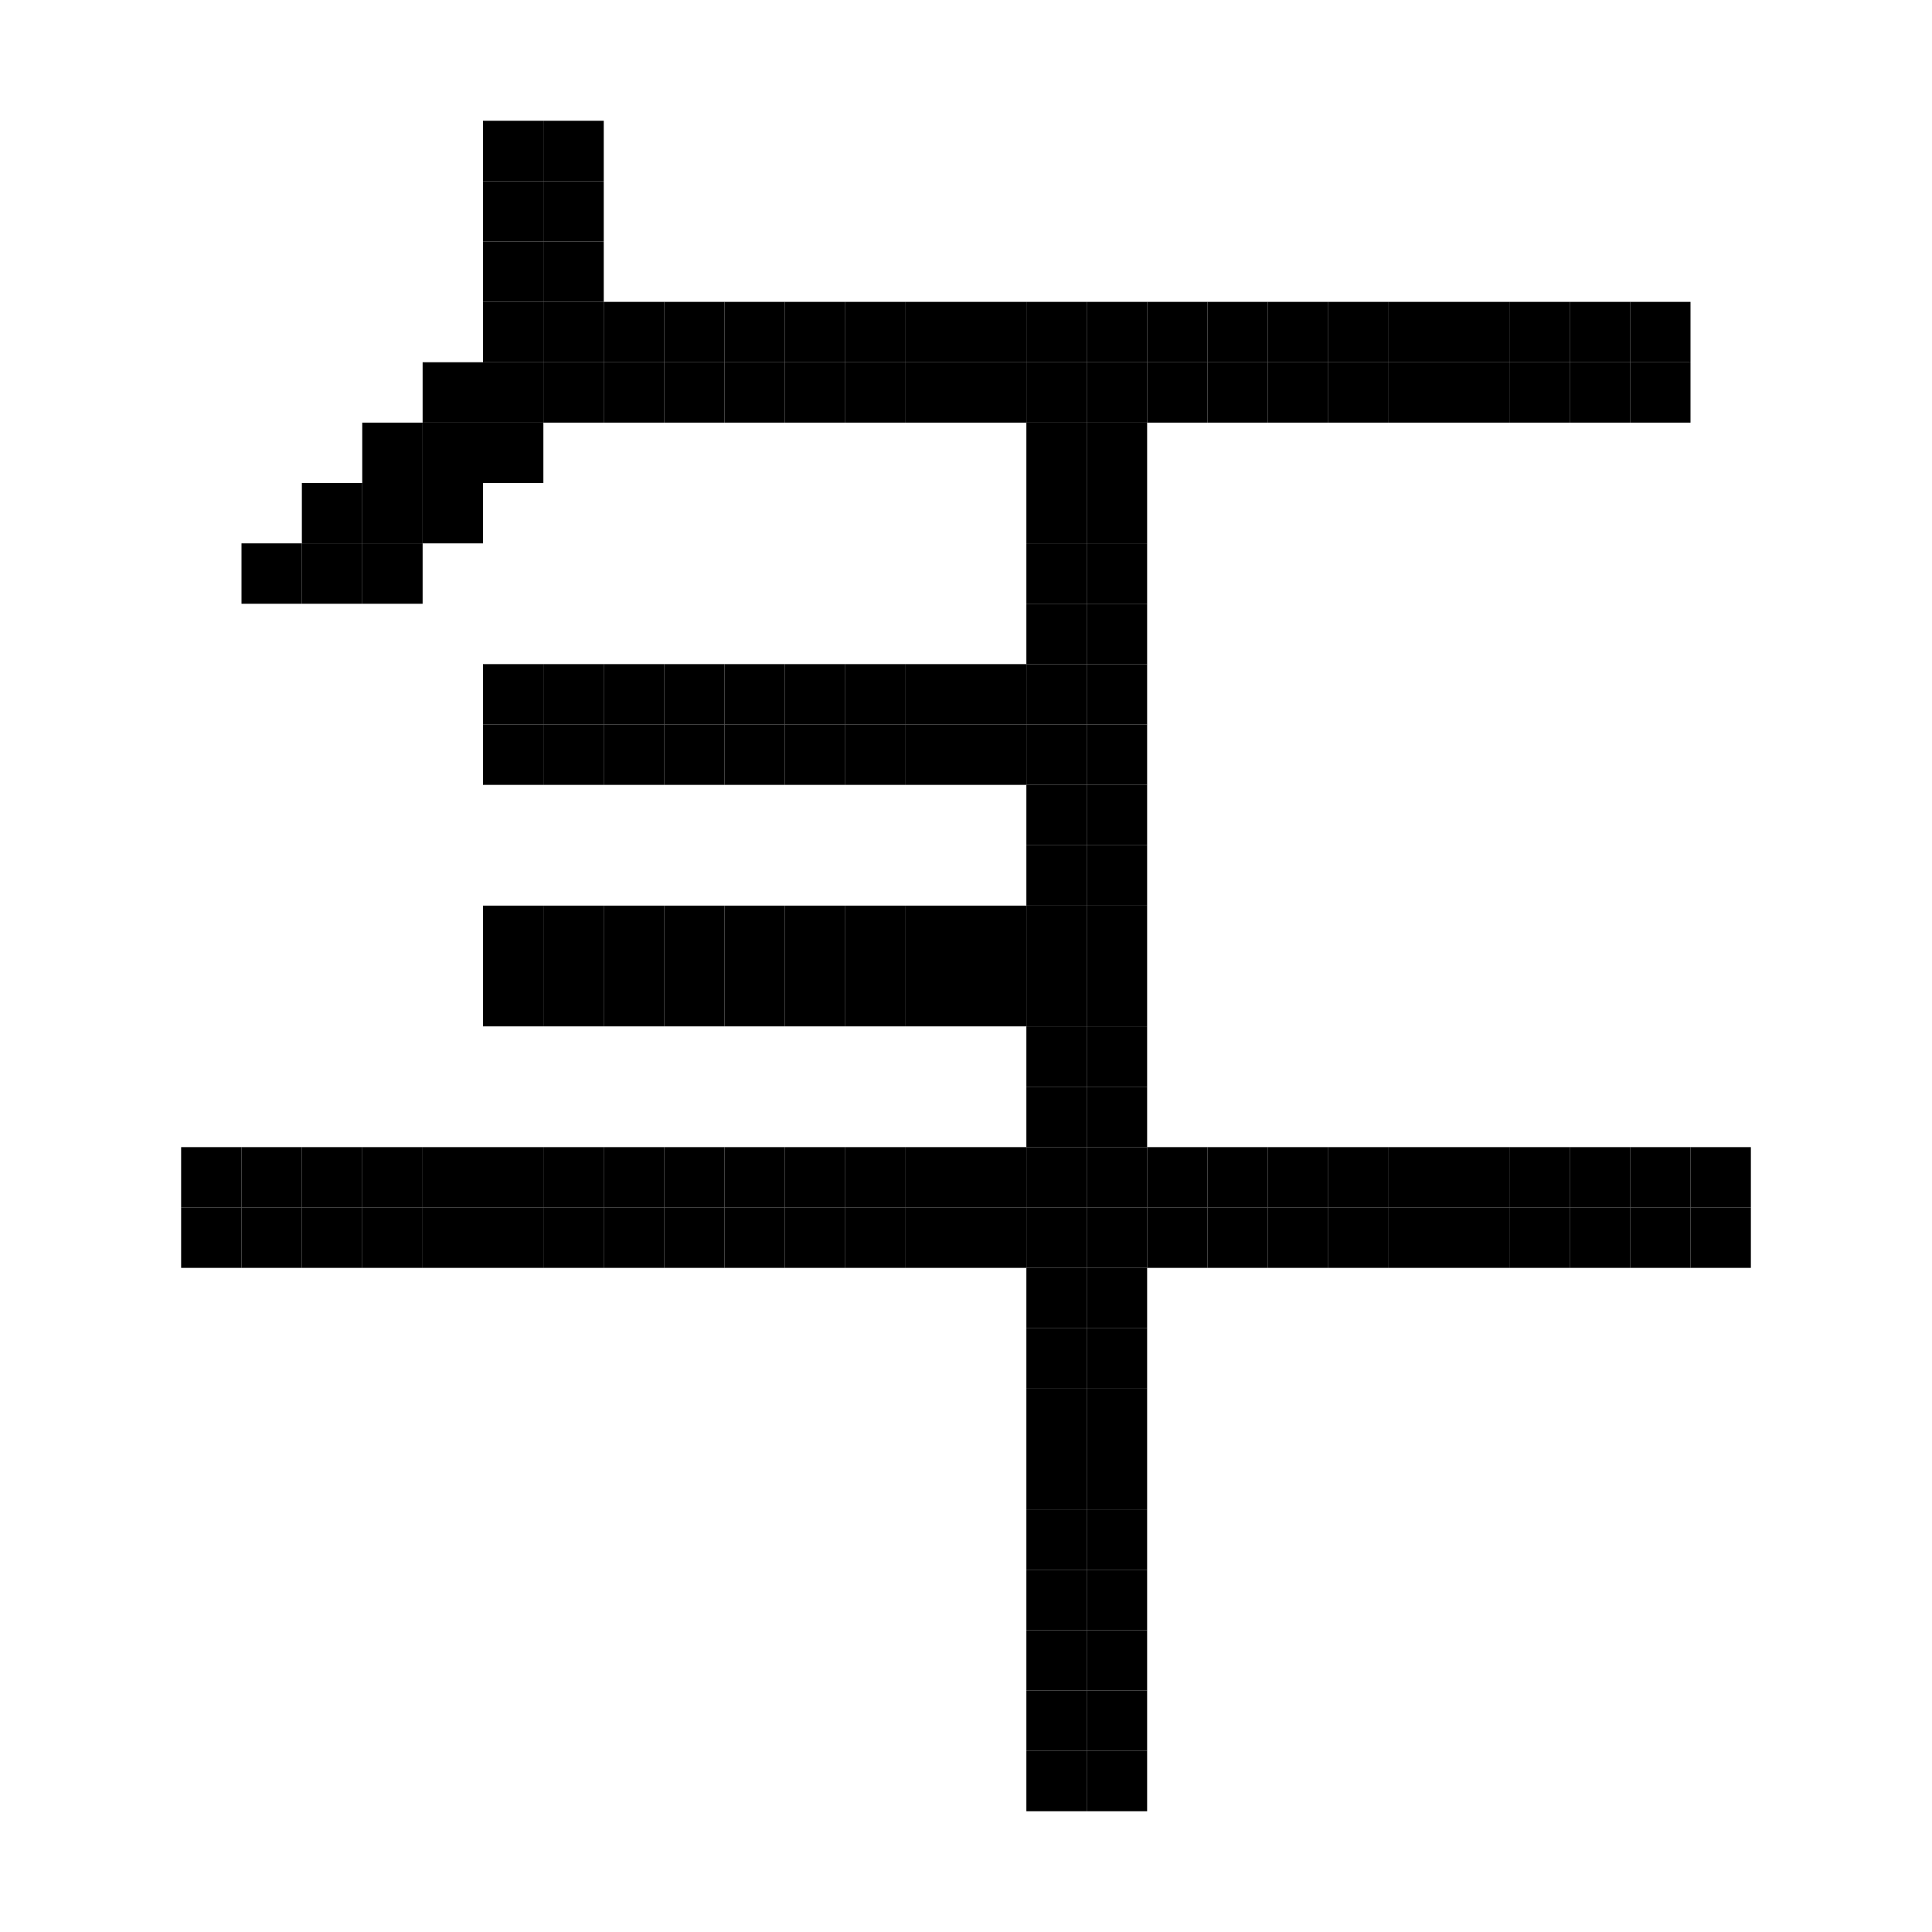 <svg xmlns="http://www.w3.org/2000/svg" viewBox="0 0 32 32"><style>rect{width:1px;height:1px;fill:currentcolor}</style><rect x="8" y="2"/><rect x="9" y="2"/><rect x="8" y="3"/><rect x="9" y="3"/><rect x="8" y="4"/><rect x="9" y="4"/><rect x="8" y="5"/><rect x="9" y="5"/><rect x="10" y="5"/><rect x="11" y="5"/><rect x="12" y="5"/><rect x="13" y="5"/><rect x="14" y="5"/><rect x="15" y="5"/><rect x="16" y="5"/><rect x="17" y="5"/><rect x="18" y="5"/><rect x="19" y="5"/><rect x="20" y="5"/><rect x="21" y="5"/><rect x="22" y="5"/><rect x="23" y="5"/><rect x="24" y="5"/><rect x="25" y="5"/><rect x="26" y="5"/><rect x="27" y="5"/><rect x="7" y="6"/><rect x="8" y="6"/><rect x="9" y="6"/><rect x="10" y="6"/><rect x="11" y="6"/><rect x="12" y="6"/><rect x="13" y="6"/><rect x="14" y="6"/><rect x="15" y="6"/><rect x="16" y="6"/><rect x="17" y="6"/><rect x="18" y="6"/><rect x="19" y="6"/><rect x="20" y="6"/><rect x="21" y="6"/><rect x="22" y="6"/><rect x="23" y="6"/><rect x="24" y="6"/><rect x="25" y="6"/><rect x="26" y="6"/><rect x="27" y="6"/><rect x="6" y="7"/><rect x="7" y="7"/><rect x="8" y="7"/><rect x="17" y="7"/><rect x="18" y="7"/><rect x="5" y="8"/><rect x="6" y="8"/><rect x="7" y="8"/><rect x="17" y="8"/><rect x="18" y="8"/><rect x="4" y="9"/><rect x="5" y="9"/><rect x="6" y="9"/><rect x="17" y="9"/><rect x="18" y="9"/><rect x="17" y="10"/><rect x="18" y="10"/><rect x="8" y="11"/><rect x="9" y="11"/><rect x="10" y="11"/><rect x="11" y="11"/><rect x="12" y="11"/><rect x="13" y="11"/><rect x="14" y="11"/><rect x="15" y="11"/><rect x="16" y="11"/><rect x="17" y="11"/><rect x="18" y="11"/><rect x="8" y="12"/><rect x="9" y="12"/><rect x="10" y="12"/><rect x="11" y="12"/><rect x="12" y="12"/><rect x="13" y="12"/><rect x="14" y="12"/><rect x="15" y="12"/><rect x="16" y="12"/><rect x="17" y="12"/><rect x="18" y="12"/><rect x="17" y="13"/><rect x="18" y="13"/><rect x="17" y="14"/><rect x="18" y="14"/><rect x="8" y="15"/><rect x="9" y="15"/><rect x="10" y="15"/><rect x="11" y="15"/><rect x="12" y="15"/><rect x="13" y="15"/><rect x="14" y="15"/><rect x="15" y="15"/><rect x="16" y="15"/><rect x="17" y="15"/><rect x="18" y="15"/><rect x="8" y="16"/><rect x="9" y="16"/><rect x="10" y="16"/><rect x="11" y="16"/><rect x="12" y="16"/><rect x="13" y="16"/><rect x="14" y="16"/><rect x="15" y="16"/><rect x="16" y="16"/><rect x="17" y="16"/><rect x="18" y="16"/><rect x="17" y="17"/><rect x="18" y="17"/><rect x="17" y="18"/><rect x="18" y="18"/><rect x="3" y="19"/><rect x="4" y="19"/><rect x="5" y="19"/><rect x="6" y="19"/><rect x="7" y="19"/><rect x="8" y="19"/><rect x="9" y="19"/><rect x="10" y="19"/><rect x="11" y="19"/><rect x="12" y="19"/><rect x="13" y="19"/><rect x="14" y="19"/><rect x="15" y="19"/><rect x="16" y="19"/><rect x="17" y="19"/><rect x="18" y="19"/><rect x="19" y="19"/><rect x="20" y="19"/><rect x="21" y="19"/><rect x="22" y="19"/><rect x="23" y="19"/><rect x="24" y="19"/><rect x="25" y="19"/><rect x="26" y="19"/><rect x="27" y="19"/><rect x="28" y="19"/><rect x="3" y="20"/><rect x="4" y="20"/><rect x="5" y="20"/><rect x="6" y="20"/><rect x="7" y="20"/><rect x="8" y="20"/><rect x="9" y="20"/><rect x="10" y="20"/><rect x="11" y="20"/><rect x="12" y="20"/><rect x="13" y="20"/><rect x="14" y="20"/><rect x="15" y="20"/><rect x="16" y="20"/><rect x="17" y="20"/><rect x="18" y="20"/><rect x="19" y="20"/><rect x="20" y="20"/><rect x="21" y="20"/><rect x="22" y="20"/><rect x="23" y="20"/><rect x="24" y="20"/><rect x="25" y="20"/><rect x="26" y="20"/><rect x="27" y="20"/><rect x="28" y="20"/><rect x="17" y="21"/><rect x="18" y="21"/><rect x="17" y="22"/><rect x="18" y="22"/><rect x="17" y="23"/><rect x="18" y="23"/><rect x="17" y="24"/><rect x="18" y="24"/><rect x="17" y="25"/><rect x="18" y="25"/><rect x="17" y="26"/><rect x="18" y="26"/><rect x="17" y="27"/><rect x="18" y="27"/><rect x="17" y="28"/><rect x="18" y="28"/><rect x="17" y="29"/><rect x="18" y="29"/></svg>